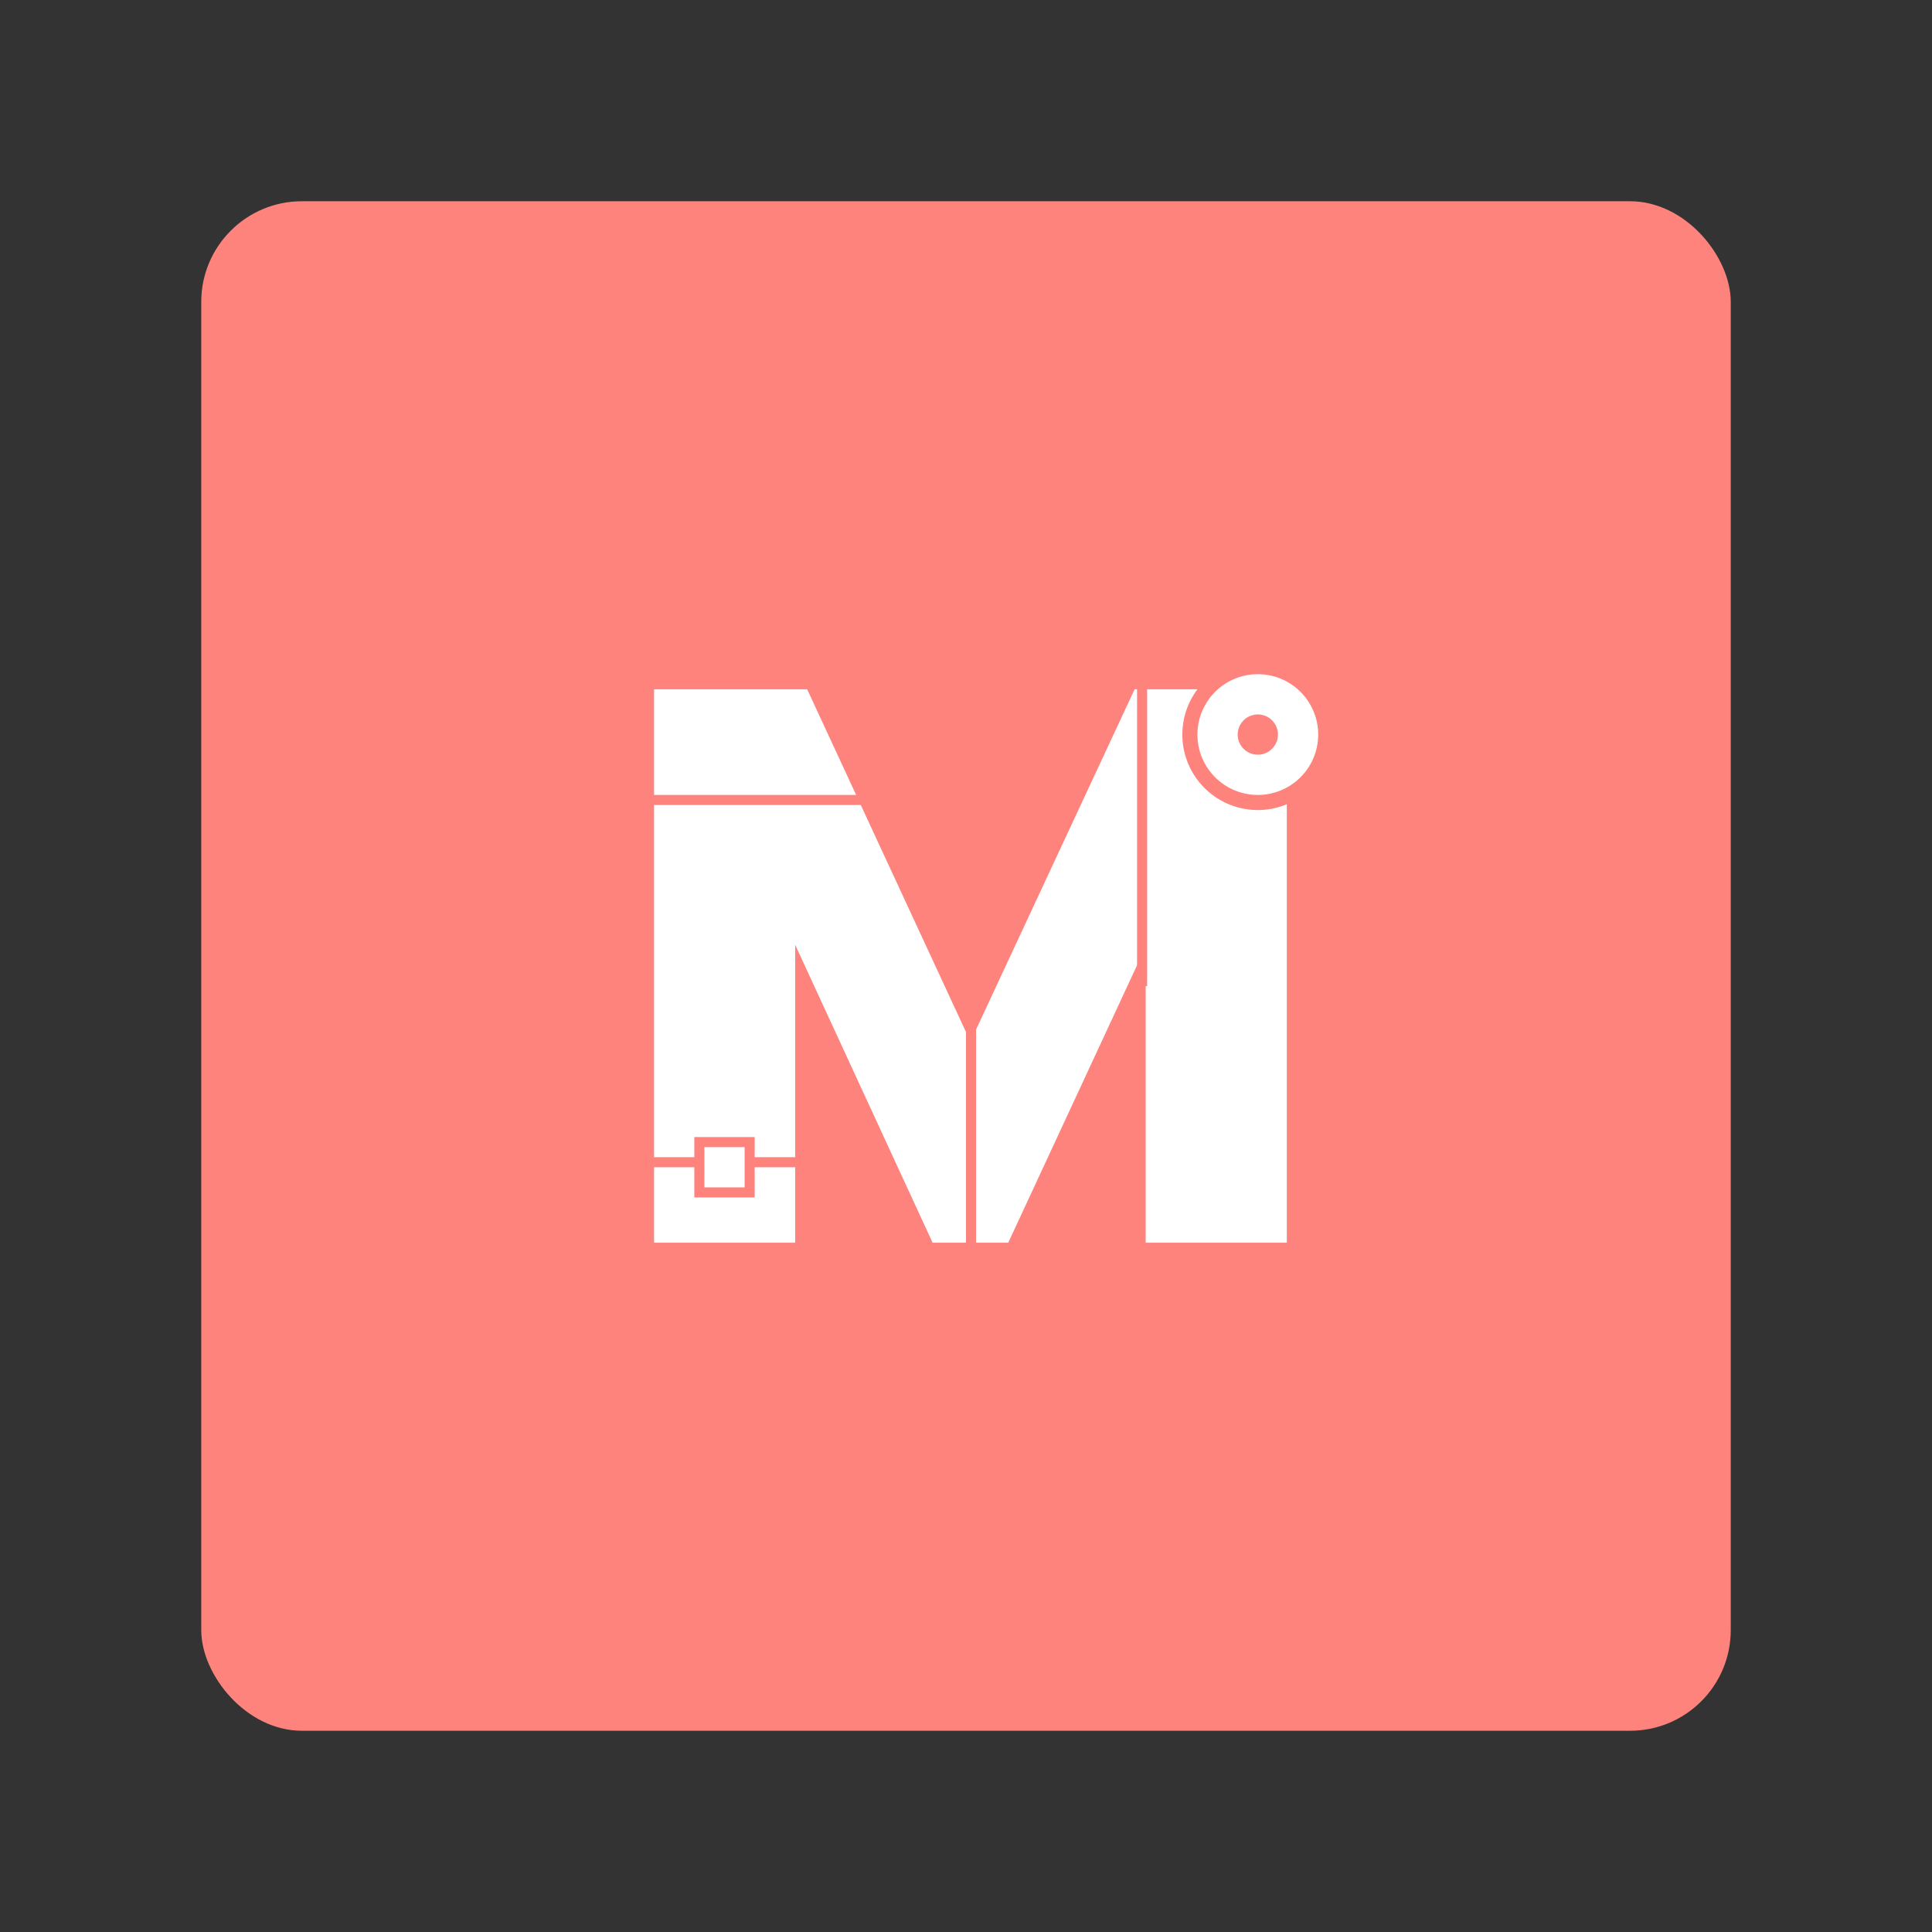 <svg xmlns="http://www.w3.org/2000/svg" width="192" height="192" fill="none"><rect width="100%" height="100%" fill="#333333" stroke="none"/><rect width="152" height="152" x="20" y="20" fill="#FF837D" rx="10"/><path fill="#fff" fill-rule="evenodd" d="M112.757 68.5 96.44 103.517 80.215 68.5H64.998v55h14.025V93.892L92.682 123.5h7.516l13.659-29.425V123.5h14.025v-55h-15.125Z" clip-rule="evenodd"/><path stroke="#FF837D" stroke-linecap="square" d="M96.5 102.5v22m-9-45H61.48m52.02-13v31"/><path fill="#FF837D" fill-rule="evenodd" stroke="#FF837D" d="M125 80a7 7 0 1 0 0-14 7 7 0 0 0 0 14Z" clip-rule="evenodd"/><path fill="#FF837D" stroke="#fff" stroke-width="8" d="M127 73a2 2 0 1 1-4 0 2 2 0 0 1 4 0Z"/><path stroke="#FF837D" stroke-linecap="square" d="M64.5 115.5h16"/><path fill="#fff" stroke="#FF837D" d="M69.5 113.5h5v5h-5z"/></svg>